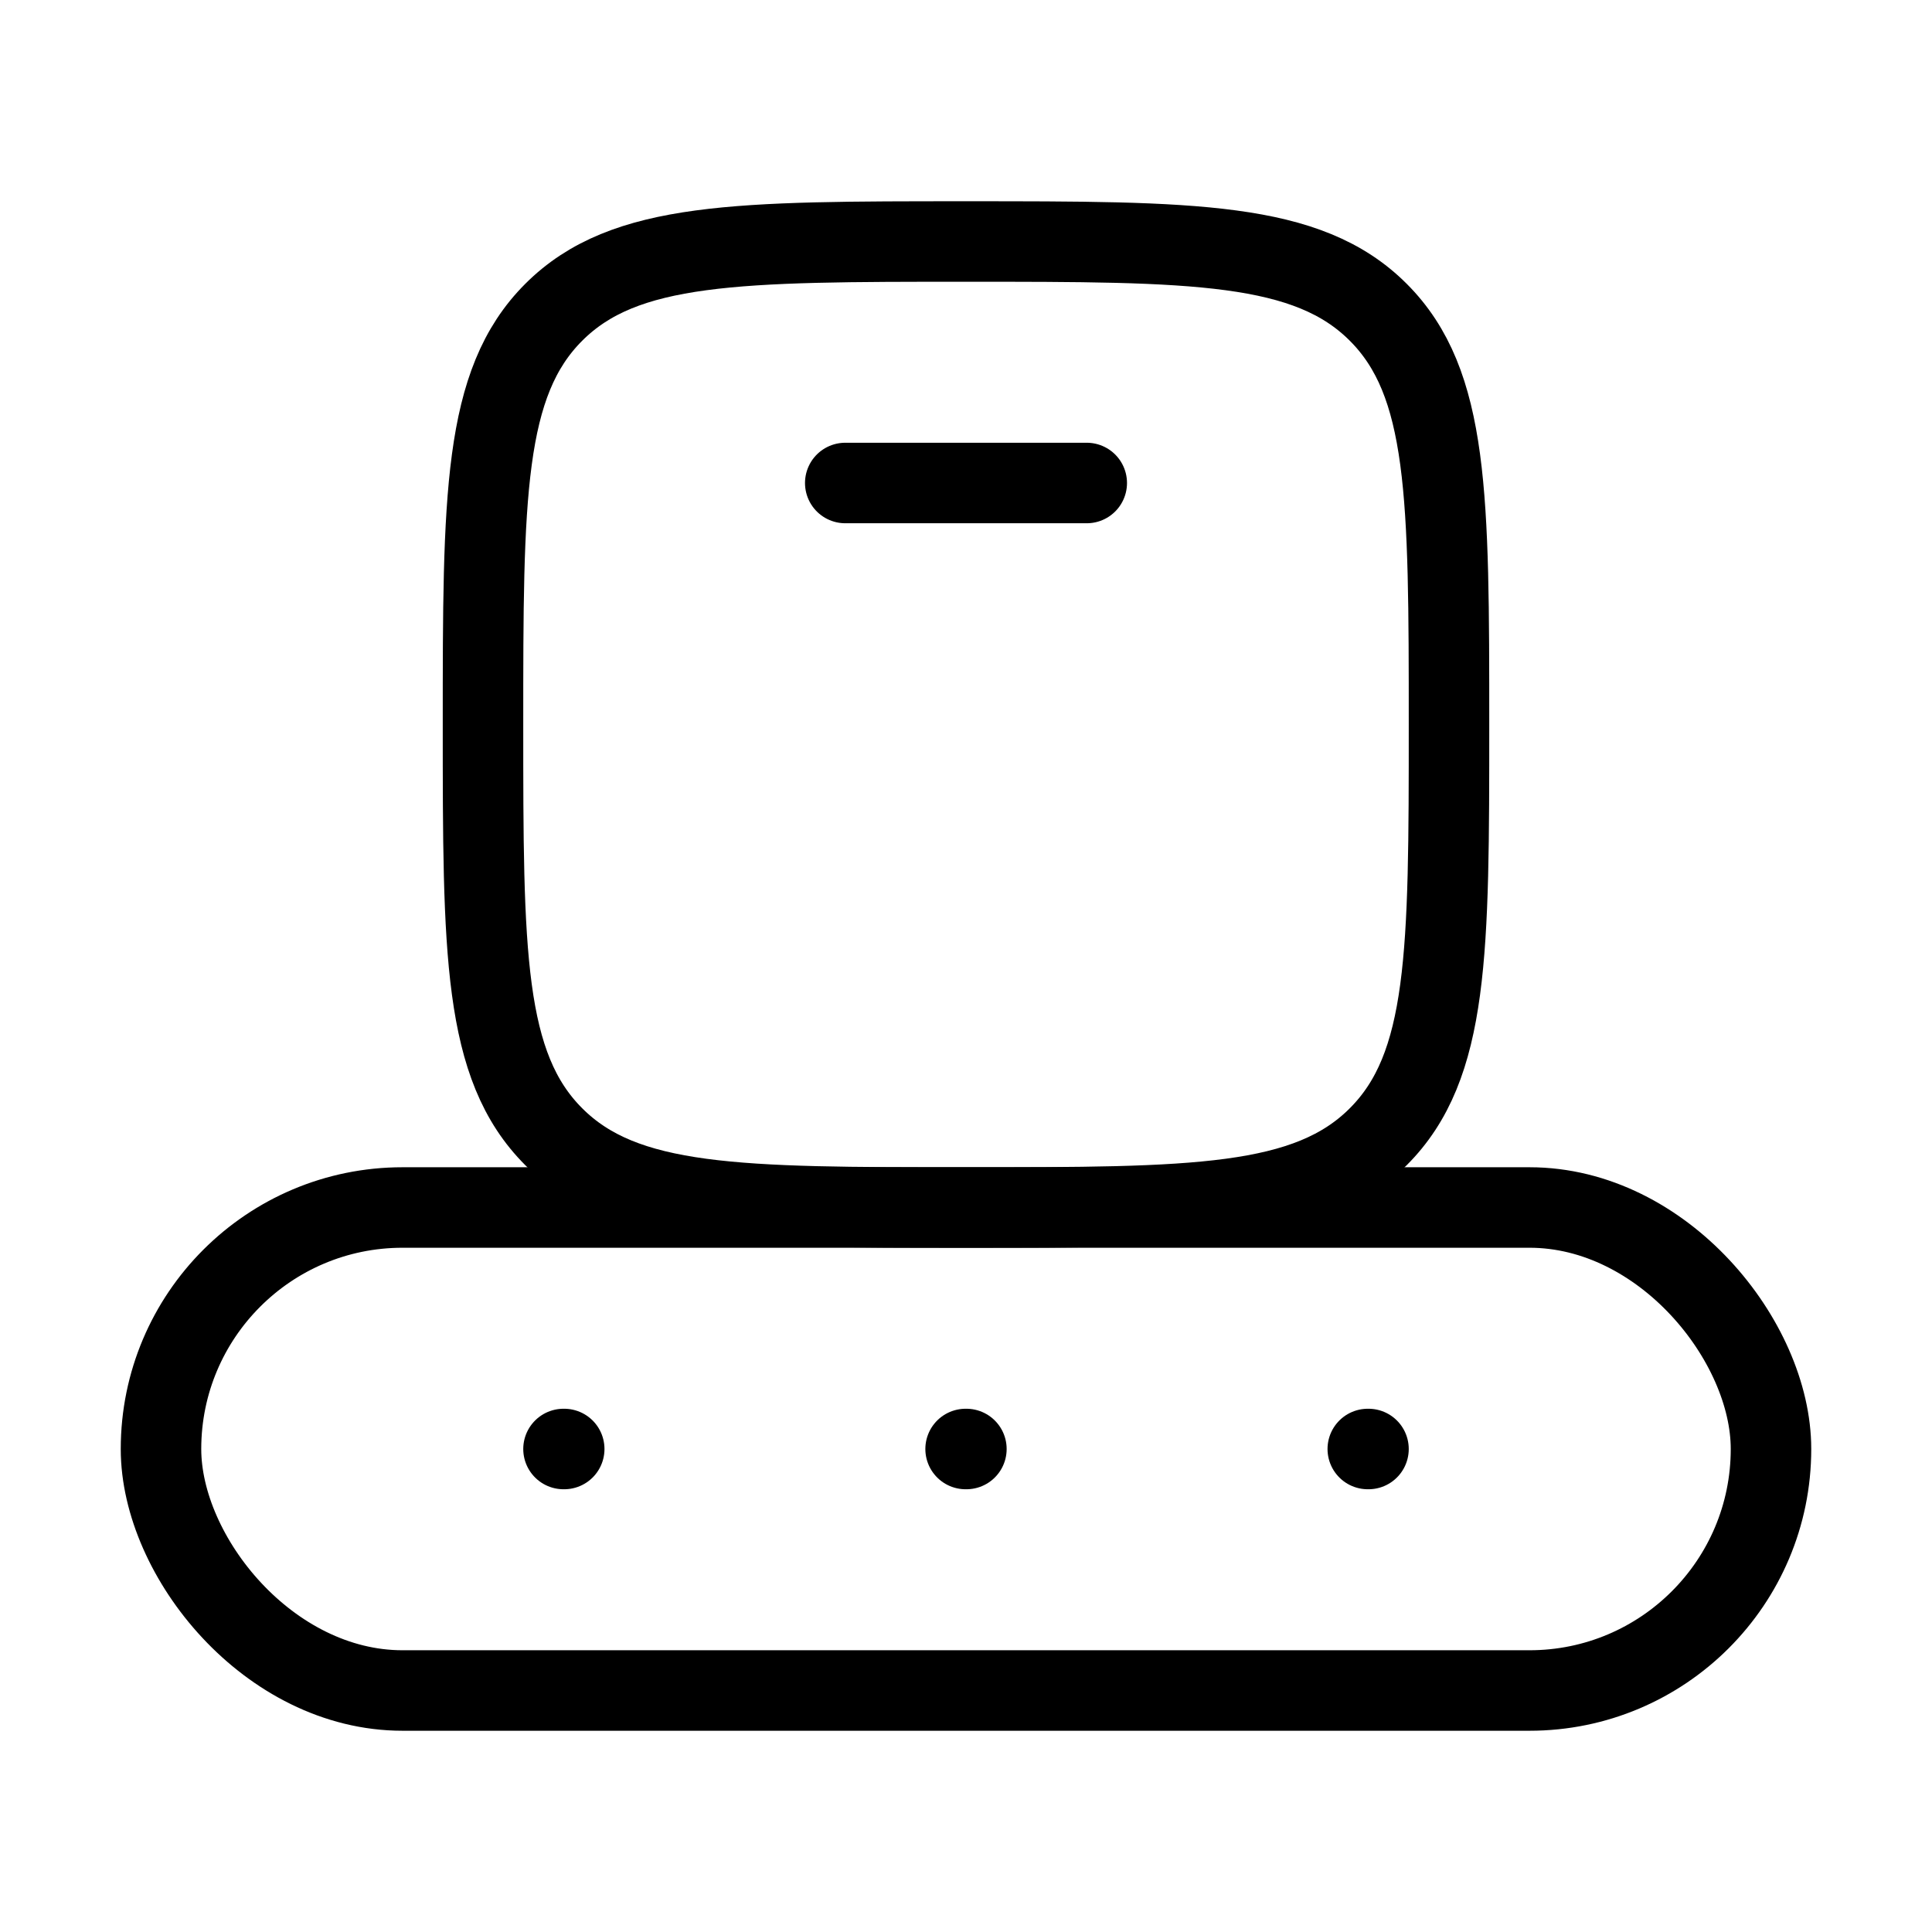 <svg xmlns="http://www.w3.org/2000/svg" viewBox="0 0 24 24" fill="none" stroke="currentColor" stroke-linecap="round" stroke-linejoin="round">
  <rect x="2" y="15" width="20" height="6" rx="3" stroke="currentColor" key="k0" />
  <path d="M6 9C6 6.172 6 4.757 6.879 3.879C7.757 3 9.172 3 12 3C14.828 3 16.243 3 17.121 3.879C18 4.757 18 6.172 18 9C18 11.828 18 13.243 17.121 14.121C16.243 15 14.828 15 12 15C9.172 15 7.757 15 6.879 14.121C6 13.243 6 11.828 6 9Z" stroke="currentColor" key="k1" />
  <path d="M11.995 18H12.005M7 18H7.009M16.991 18H17" stroke="currentColor" key="k2" />
  <path d="M10.5 6H13.5" stroke="currentColor" key="k3" />
</svg>
